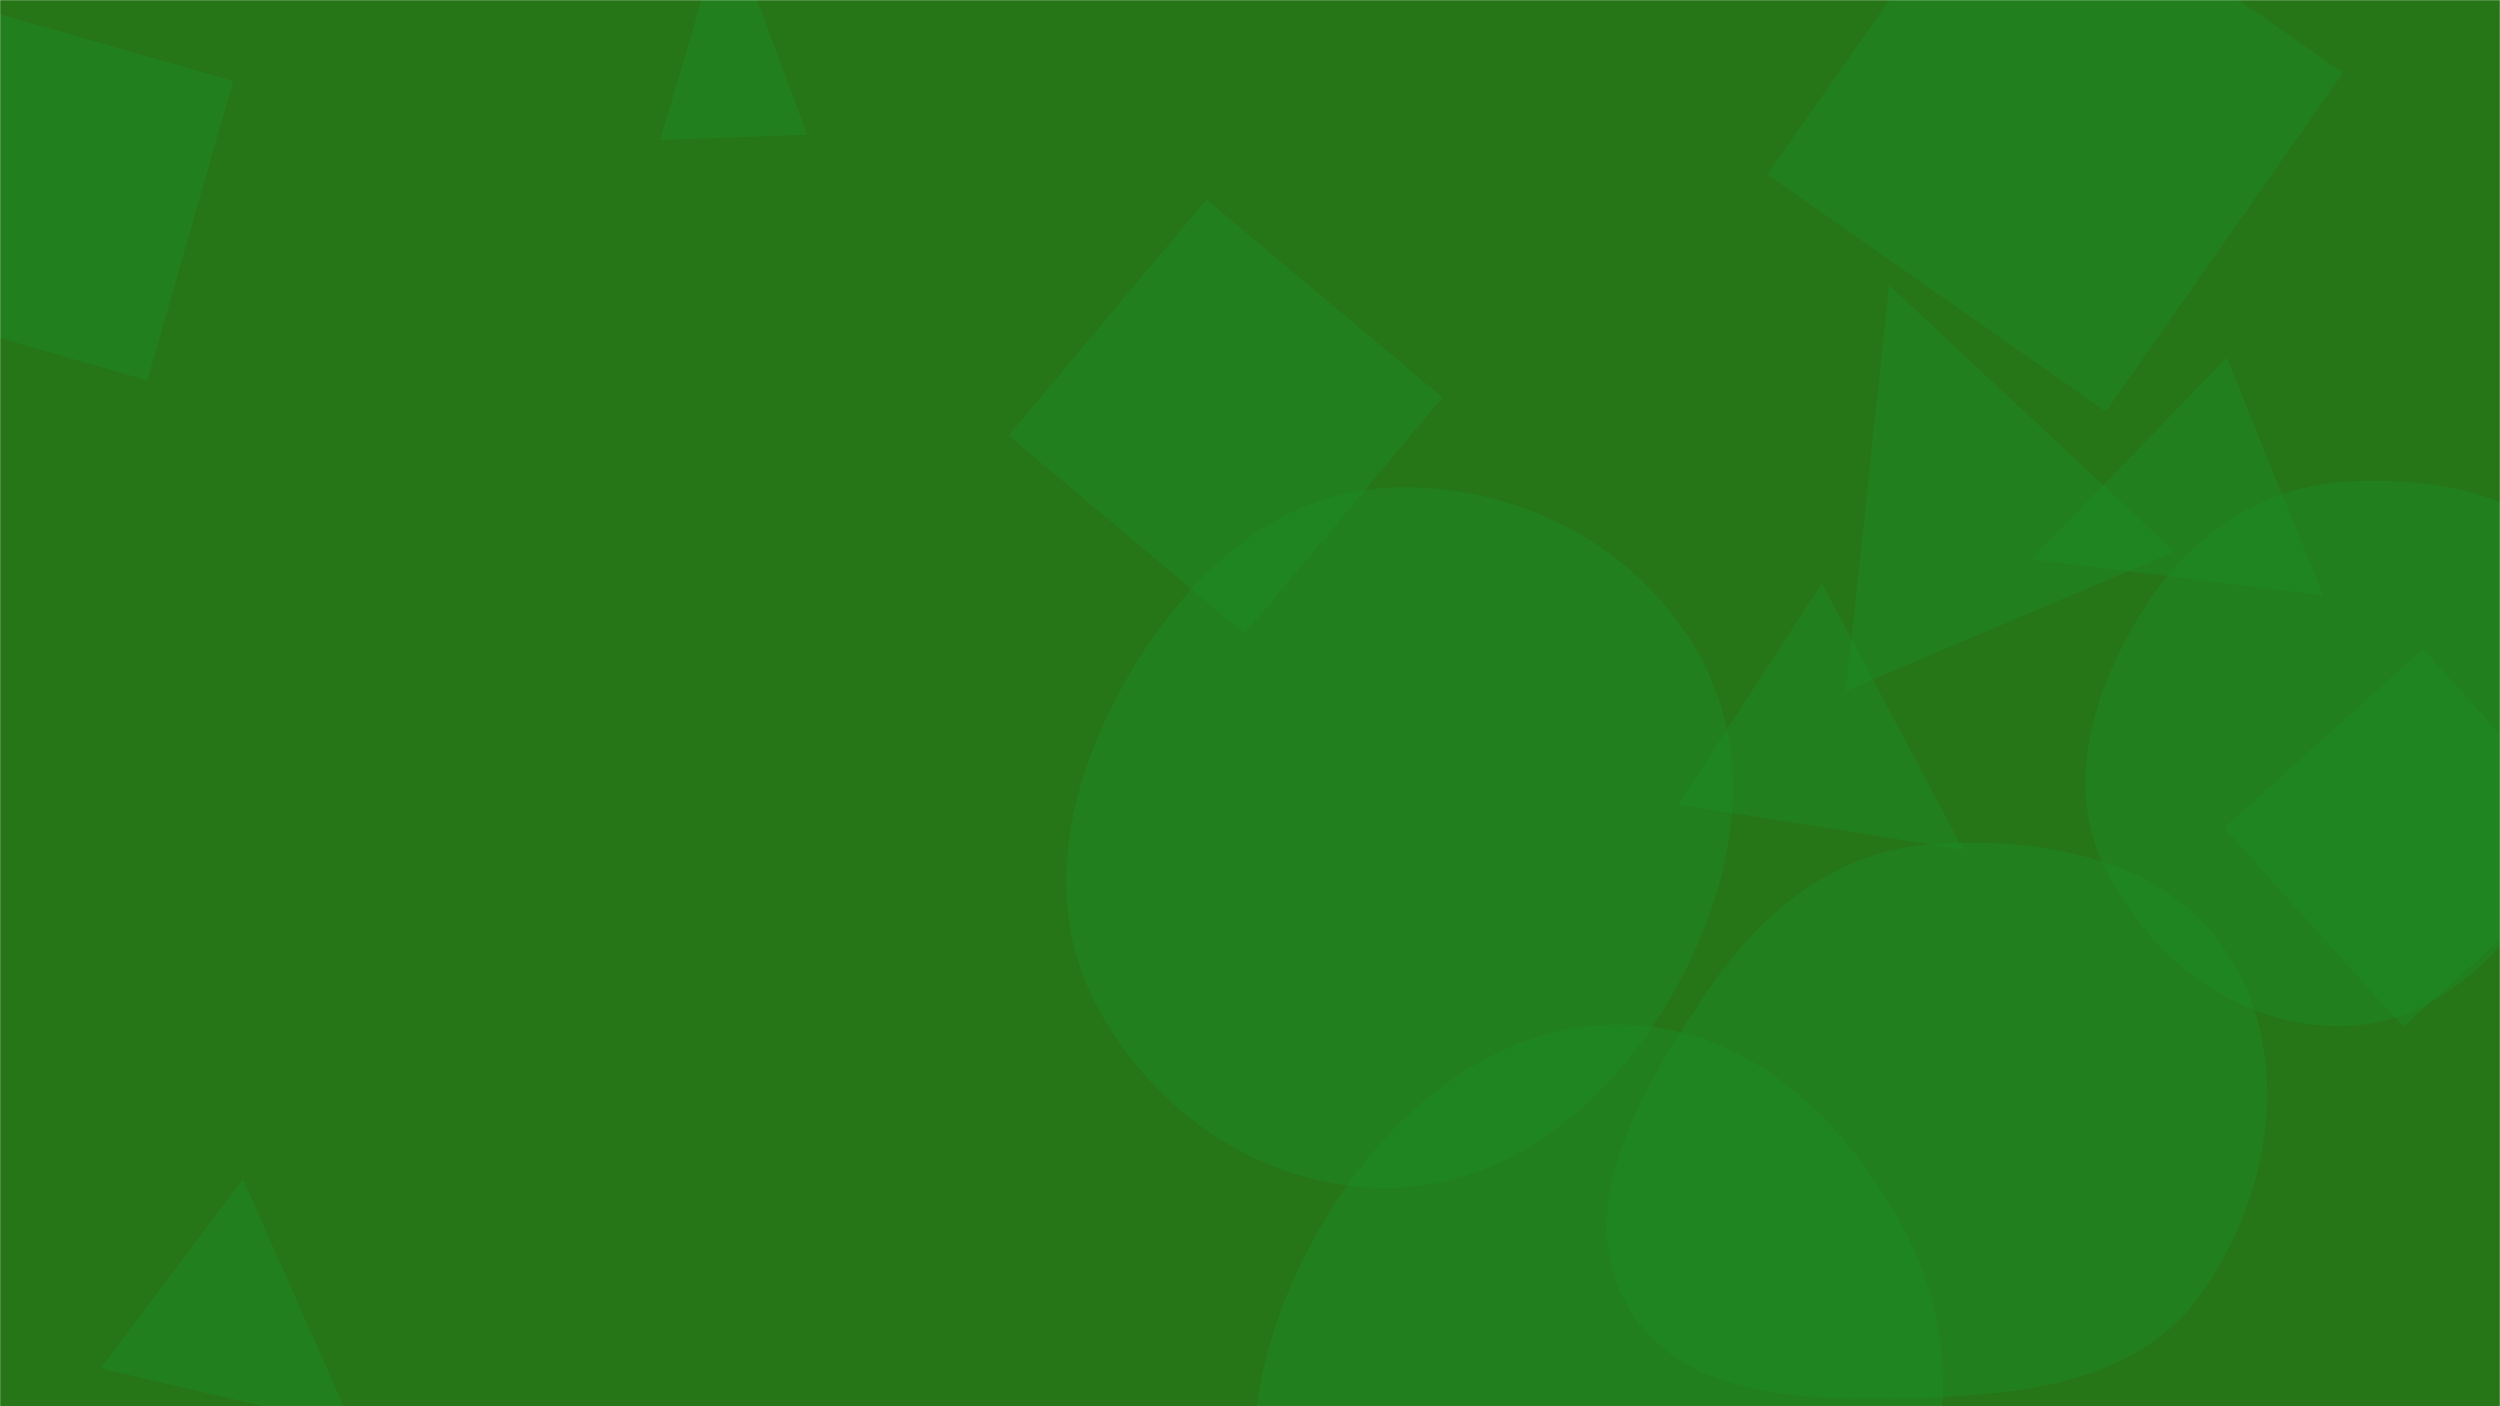 <svg xmlns="http://www.w3.org/2000/svg" version="1.1" xmlns:xlink="http://www.w3.org/1999/xlink" xmlns:svgjs="http://svgjs.com/svgjs" width="1600" height="900" preserveAspectRatio="none" viewBox="0 0 1600 900"><g mask="url(&quot;#SvgjsMask2059&quot;)" fill="none"><rect width="1600" height="900" x="0" y="0" fill="rgba(38, 117, 23, 1)"></rect><path d="M1234.069,894.25C1301.456,892.527,1371.895,881.828,1410.081,826.278C1453.373,763.299,1467.436,678.135,1427.359,613.062C1388.678,550.255,1307.591,534.523,1234.069,540.486C1171.137,545.591,1122.865,587.653,1088.4,640.556C1049.272,700.616,1006.055,773.533,1041.748,835.695C1077.512,897.981,1162.268,896.086,1234.069,894.25" fill="rgba(28, 142, 38, 0.4)" class="triangle-float2"></path><path d="M1256.527 543.851L1166.019 373.239 1074.069 514.83z" fill="rgba(28, 142, 38, 0.4)" class="triangle-float1"></path><path d="M888.545,760.2C966.391,759.372,1029.977,705.614,1069.215,638.376C1108.827,570.498,1125.635,487.916,1087.563,419.163C1048.451,348.533,969.19,308.273,888.545,312.111C813.711,315.673,756.83,371.514,719.841,436.665C683.42,500.816,666.981,576.883,701.089,642.294C737.67,712.447,809.431,761.042,888.545,760.2" fill="rgba(28, 142, 38, 0.4)" class="triangle-float2"></path><path d="M94.284 243.441L149.214 51.878-42.349-3.051-97.279 188.512z" fill="rgba(28, 142, 38, 0.4)" class="triangle-float2"></path><path d="M1499.578,656.765C1563.245,655.364,1609.387,603.609,1641.088,548.378C1672.611,493.458,1694.923,427.012,1662.761,372.463C1630.949,318.507,1562.073,304.16,1499.578,308.365C1444.715,312.056,1399.419,345.387,1370.457,392.129C1339.517,442.064,1321.091,502.059,1346.851,554.854C1375.615,613.807,1433.998,658.208,1499.578,656.765" fill="rgba(28, 142, 38, 0.4)" class="triangle-float2"></path><path d="M1300.299 357.885L1486.587 380.939 1425.119 228.8z" fill="rgba(28, 142, 38, 0.4)" class="triangle-float3"></path><path d="M923.224 254.403L772.184 127.665 645.446 278.705 796.486 405.443z" fill="rgba(28, 142, 38, 0.4)" class="triangle-float1"></path><path d="M1550.776 415.438L1423.624 529.926 1538.112 657.078 1665.265 542.59z" fill="rgba(28, 142, 38, 0.4)" class="triangle-float1"></path><path d="M1347.759 263.377L1499.517 46.644 1282.785-105.114 1131.027 111.619z" fill="rgba(28, 142, 38, 0.4)" class="triangle-float1"></path><path d="M225.866 913.207L155.518 754.798 64.334 875.804z" fill="rgba(28, 142, 38, 0.4)" class="triangle-float2"></path><path d="M1208.991 182.541L1181.447 442.218 1391.572 353.025z" fill="rgba(28, 142, 38, 0.4)" class="triangle-float1"></path><path d="M422.56 89.558L516.63 86.273 464.667-53.19z" fill="rgba(28, 142, 38, 0.4)" class="triangle-float2"></path><path d="M1039.226,1121.707C1116.465,1117.391,1178.176,1063.417,1215.146,995.464C1250.31,930.831,1253.762,854.907,1219.926,789.569C1182.985,718.235,1119.544,657.239,1039.226,655.758C956.826,654.239,888.536,711.737,846.606,782.687C803.804,855.114,784.047,944.083,825.607,1017.23C867.576,1091.098,954.4,1126.447,1039.226,1121.707" fill="rgba(28, 142, 38, 0.4)" class="triangle-float2"></path></g><defs><mask id="SvgjsMask2059"><rect width="1600" height="900" fill="#ffffff"></rect></mask><style>
            @keyframes float1 {
                0%{transform: translate(0, 0)}
                50%{transform: translate(-10px, 0)}
                100%{transform: translate(0, 0)}
            }

            .triangle-float1 {
                animation: float1 5s infinite;
            }

            @keyframes float2 {
                0%{transform: translate(0, 0)}
                50%{transform: translate(-5px, -5px)}
                100%{transform: translate(0, 0)}
            }

            .triangle-float2 {
                animation: float2 4s infinite;
            }

            @keyframes float3 {
                0%{transform: translate(0, 0)}
                50%{transform: translate(0, -10px)}
                100%{transform: translate(0, 0)}
            }

            .triangle-float3 {
                animation: float3 6s infinite;
            }
        </style></defs></svg>